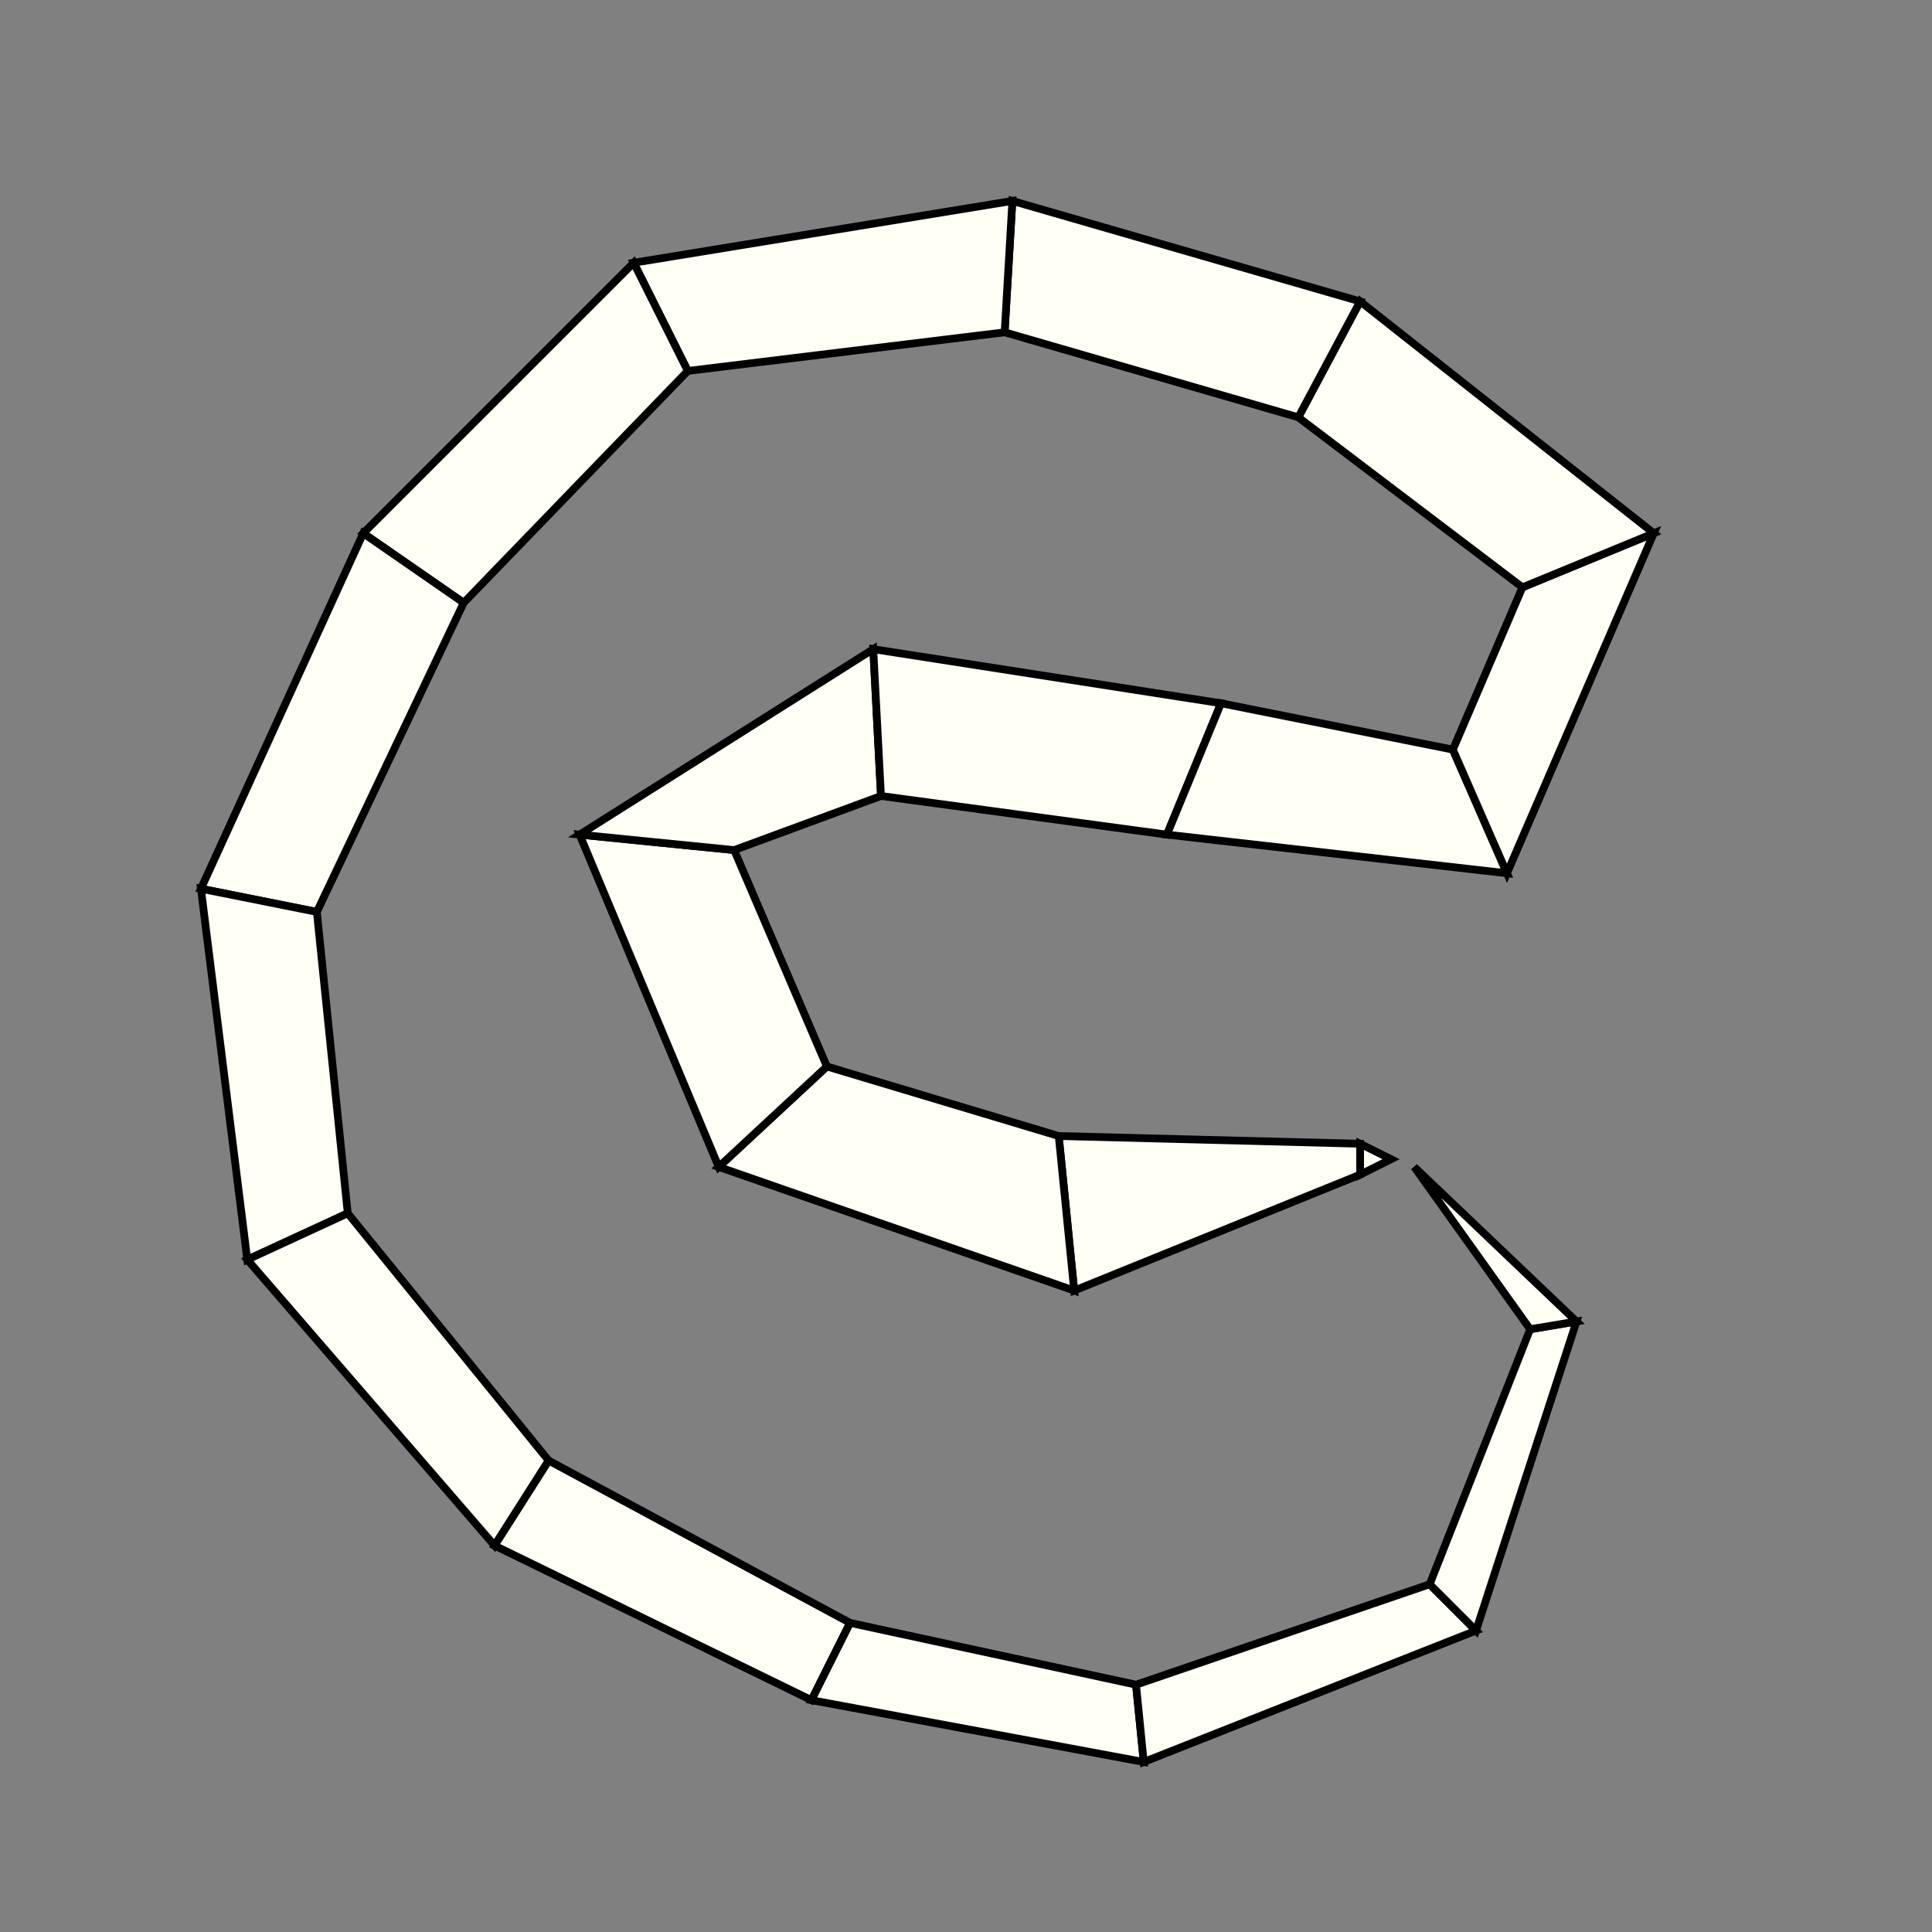 <?xml version="1.0"?>
<!DOCTYPE svg PUBLIC '-//W3C//DTD SVG 1.0//EN'
          'http://www.w3.org/TR/2001/REC-SVG-20010904/DTD/svg10.dtd'>
<svg xmlns:xlink="http://www.w3.org/1999/xlink" style="fill-opacity:1; color-rendering:auto; color-interpolation:auto; text-rendering:auto; stroke:black; stroke-linecap:square; stroke-miterlimit:10; shape-rendering:auto; stroke-opacity:1; fill:black; stroke-dasharray:none; font-weight:normal; stroke-width:1; font-family:'Dialog'; font-style:normal; stroke-linejoin:miter; font-size:12px; stroke-dashoffset:0; image-rendering:auto;" width="250" height="250" xmlns="http://www.w3.org/2000/svg"
><rect width="100%" height="100%" fill="#808080" stroke="none"/><!--Generated by the Batik Graphics2D SVG Generator--><defs id="genericDefs"
  /><g
  ><g style="stroke-linecap:round; fill:rgb(255,255,245); stroke:rgb(255,255,245);"
    ><path style="stroke:none;" d="M180 150 L180 150 L176 152 L176 148 Z"
    /></g
    ><g style="stroke-linecap:round;"
    ><path style="fill:none;" d="M180 150 L180 150 L176 152 L176 148 Z"
      /><path d="M176 148 L176 152 L139 167 L137 147 Z" style="fill:rgb(255,255,245); stroke:none;"
      /><path style="fill:none;" d="M176 148 L176 152 L139 167 L137 147 Z"
      /><path d="M137 147 L139 167 L93 151 L107 138 Z" style="fill:rgb(255,255,245); stroke:none;"
      /><path style="fill:none;" d="M137 147 L139 167 L93 151 L107 138 Z"
      /><path d="M107 138 L93 151 L75 108 L95 110 Z" style="fill:rgb(255,255,245); stroke:none;"
      /><path style="fill:none;" d="M107 138 L93 151 L75 108 L95 110 Z"
      /><path d="M95 110 L75 108 L113 84 L114 103 Z" style="fill:rgb(255,255,245); stroke:none;"
      /><path style="fill:none;" d="M95 110 L75 108 L113 84 L114 103 Z"
      /><path d="M114 103 L113 84 L158 91 L151 108 Z" style="fill:rgb(255,255,245); stroke:none;"
      /><path style="fill:none;" d="M114 103 L113 84 L158 91 L151 108 Z"
      /><path d="M151 108 L158 91 L188 97 L195 113 Z" style="fill:rgb(255,255,245); stroke:none;"
      /><path style="fill:none;" d="M151 108 L158 91 L188 97 L195 113 Z"
      /><path d="M195 113 L188 97 L197 76 L214 69 Z" style="fill:rgb(255,255,245); stroke:none;"
      /><path style="fill:none;" d="M195 113 L188 97 L197 76 L214 69 Z"
      /><path d="M214 69 L197 76 L168 54 L176 39 Z" style="fill:rgb(255,255,245); stroke:none;"
      /><path style="fill:none;" d="M214 69 L197 76 L168 54 L176 39 Z"
      /><path d="M176 39 L168 54 L130 43 L131 26 Z" style="fill:rgb(255,255,245); stroke:none;"
      /><path style="fill:none;" d="M176 39 L168 54 L130 43 L131 26 Z"
      /><path d="M131 26 L130 43 L89 48 L82 34 Z" style="fill:rgb(255,255,245); stroke:none;"
      /><path style="fill:none;" d="M131 26 L130 43 L89 48 L82 34 Z"
      /><path d="M82 34 L89 48 L60 78 L47 69 Z" style="fill:rgb(255,255,245); stroke:none;"
      /><path style="fill:none;" d="M82 34 L89 48 L60 78 L47 69 Z"
      /><path d="M47 69 L60 78 L41 118 L26 115 Z" style="fill:rgb(255,255,245); stroke:none;"
      /><path style="fill:none;" d="M47 69 L60 78 L41 118 L26 115 Z"
      /><path d="M26 115 L41 118 L45 157 L32 163 Z" style="fill:rgb(255,255,245); stroke:none;"
      /><path style="fill:none;" d="M26 115 L41 118 L45 157 L32 163 Z"
      /><path d="M32 163 L45 157 L71 189 L64 200 Z" style="fill:rgb(255,255,245); stroke:none;"
      /><path style="fill:none;" d="M32 163 L45 157 L71 189 L64 200 Z"
      /><path d="M64 200 L71 189 L110 210 L105 220 Z" style="fill:rgb(255,255,245); stroke:none;"
      /><path style="fill:none;" d="M64 200 L71 189 L110 210 L105 220 Z"
      /><path d="M105 220 L110 210 L147 218 L148 228 Z" style="fill:rgb(255,255,245); stroke:none;"
      /><path style="fill:none;" d="M105 220 L110 210 L147 218 L148 228 Z"
      /><path d="M148 228 L147 218 L185 205 L191 211 Z" style="fill:rgb(255,255,245); stroke:none;"
      /><path style="fill:none;" d="M148 228 L147 218 L185 205 L191 211 Z"
      /><path d="M191 211 L185 205 L198 172 L204 171 Z" style="fill:rgb(255,255,245); stroke:none;"
      /><path style="fill:none;" d="M191 211 L185 205 L198 172 L204 171 Z"
      /><path d="M204 171 L198 172 L183 151 L183 151 Z" style="fill:rgb(255,255,245); stroke:none;"
      /><path style="fill:none;" d="M204 171 L198 172 L183 151 L183 151 Z"
    /></g
  ></g
></svg
>

